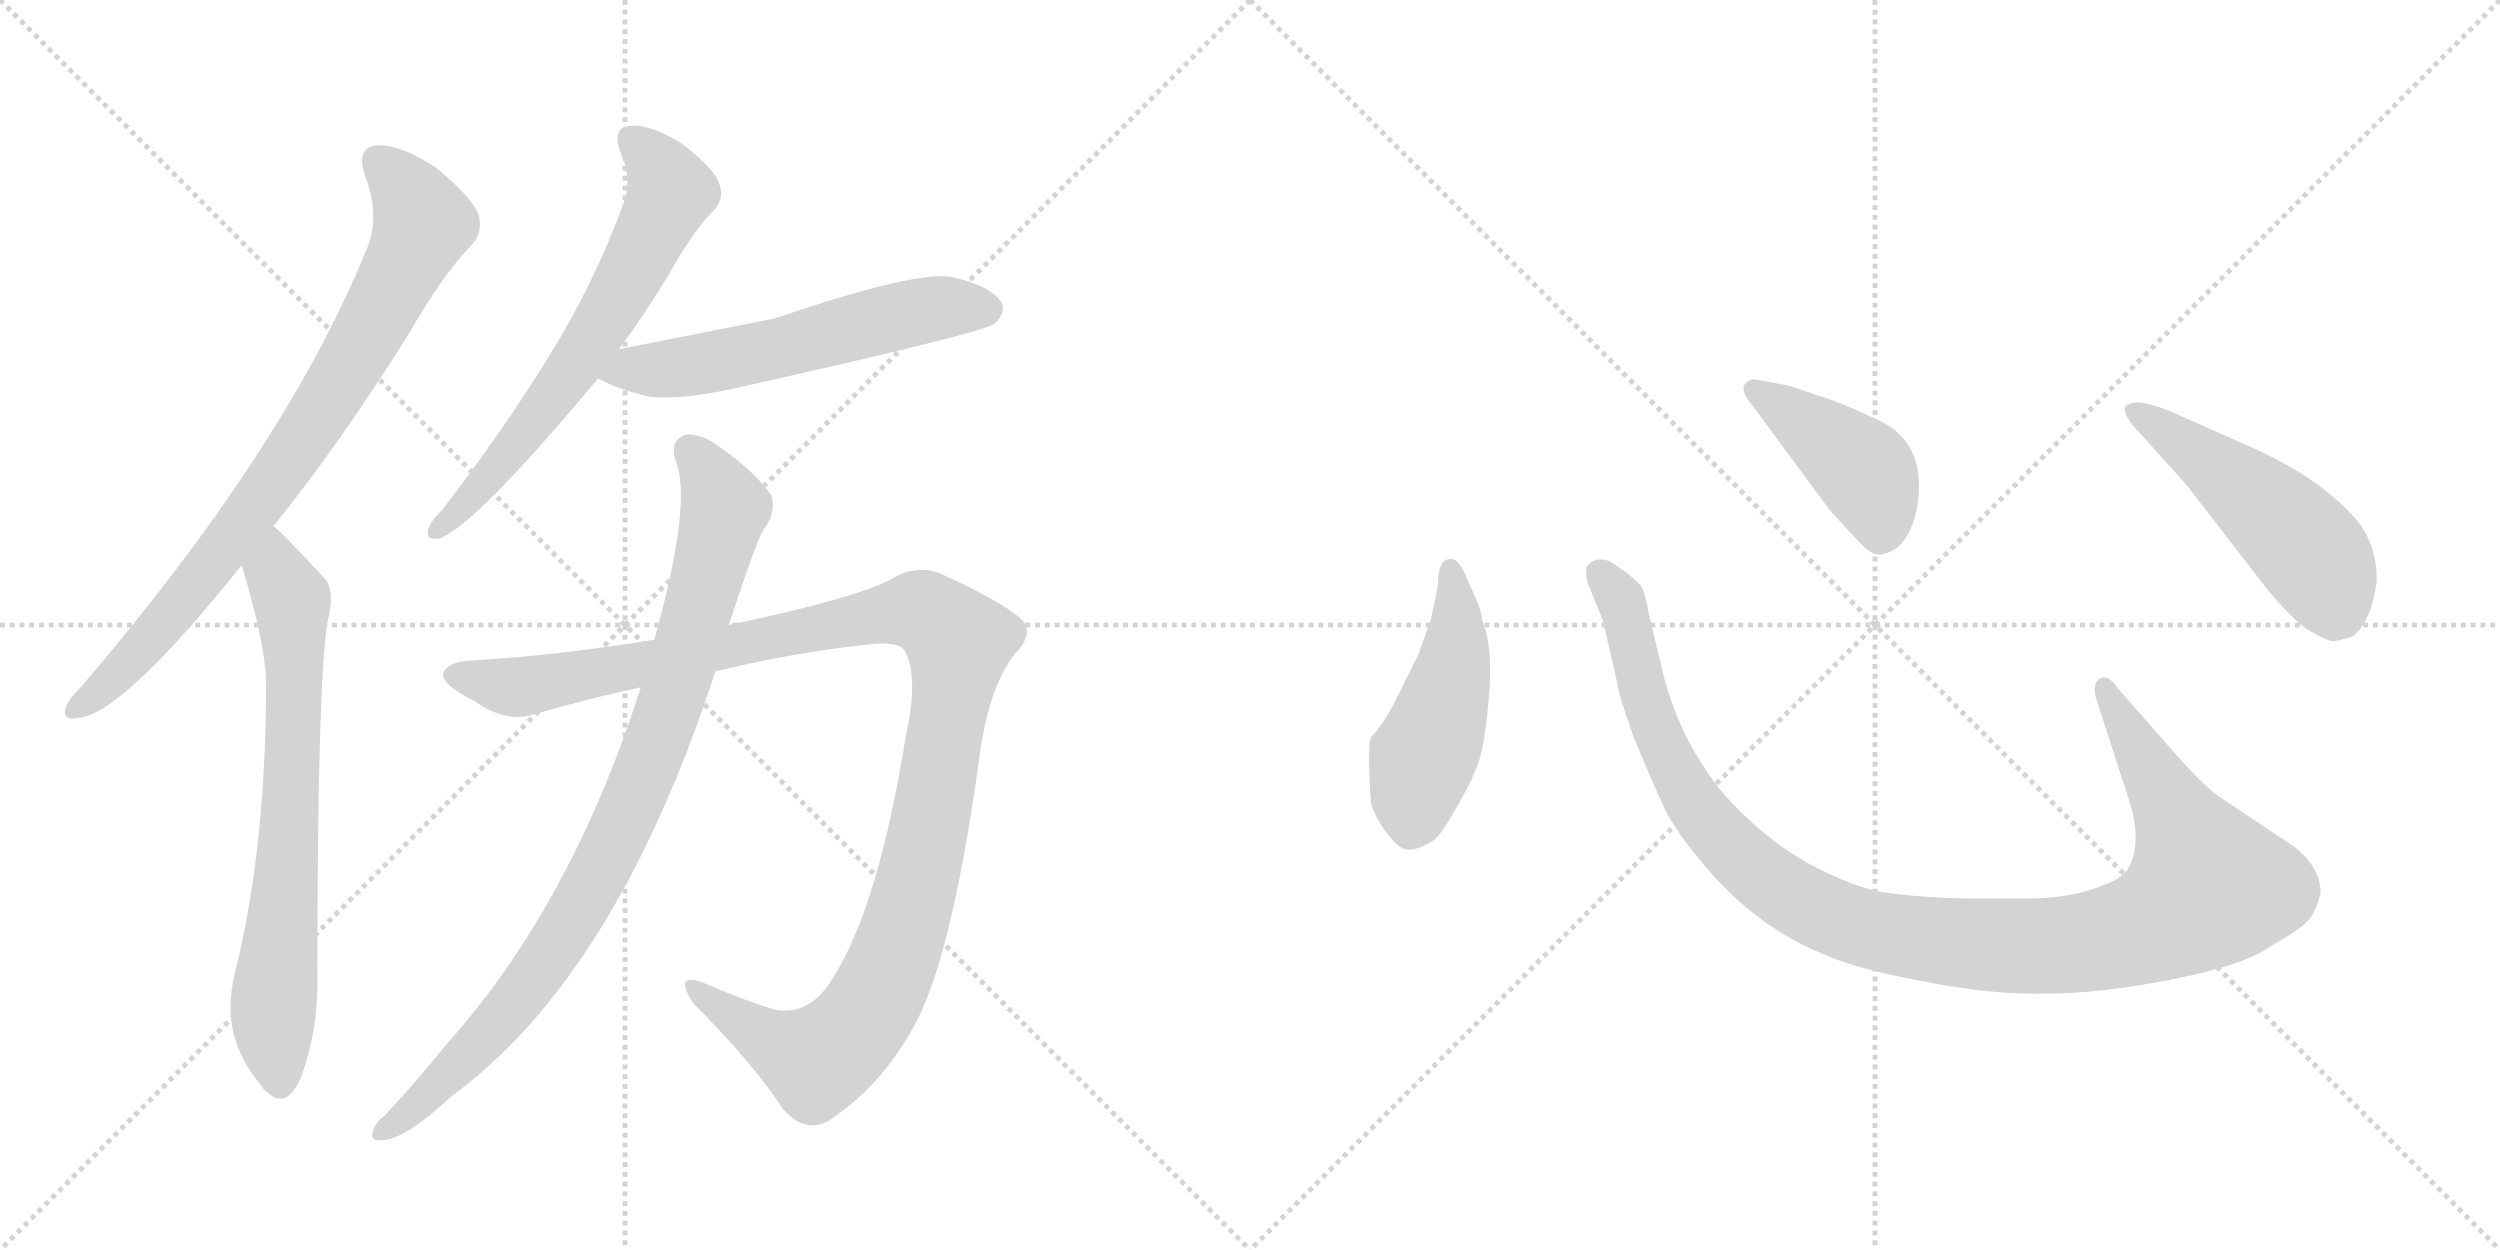 <svg version="1.1" viewBox="0 0 2048 1024" xmlns="http://www.w3.org/2000/svg">
  <g stroke="lightgray" stroke-dasharray="1,1" stroke-width="1" transform="scale(4, 4)">
    <line x1="0" y1="0" x2="256" y2="256"></line>
    <line x1="256" y1="0" x2="0" y2="256"></line>
    <line x1="128" y1="0" x2="128" y2="256"></line>
    <line x1="0" y1="128" x2="256" y2="128"></line>
    <line x1="256" y1="0" x2="512" y2="256"></line>
    <line x1="512" y1="0" x2="256" y2="256"></line>
    <line x1="384" y1="0" x2="384" y2="256"></line>
    <line x1="256" y1="128" x2="512" y2="128"></line>
  </g>
<g transform="scale(1, -1) translate(0, -850)">
   <style type="text/css">
    @keyframes keyframes0 {
      from {
       stroke: black;
       stroke-dashoffset: 809;
       stroke-width: 128;
       }
       72% {
       animation-timing-function: step-end;
       stroke: black;
       stroke-dashoffset: 0;
       stroke-width: 128;
       }
       to {
       stroke: black;
       stroke-width: 1024;
       }
       }
       #make-me-a-hanzi-animation-0 {
         animation: keyframes0 0.908s both;
         animation-delay: 0s;
         animation-timing-function: linear;
       }
    @keyframes keyframes1 {
      from {
       stroke: black;
       stroke-dashoffset: 706;
       stroke-width: 128;
       }
       70% {
       animation-timing-function: step-end;
       stroke: black;
       stroke-dashoffset: 0;
       stroke-width: 128;
       }
       to {
       stroke: black;
       stroke-width: 1024;
       }
       }
       #make-me-a-hanzi-animation-1 {
         animation: keyframes1 0.825s both;
         animation-delay: 0.908s;
         animation-timing-function: linear;
       }
    @keyframes keyframes2 {
      from {
       stroke: black;
       stroke-dashoffset: 647;
       stroke-width: 128;
       }
       68% {
       animation-timing-function: step-end;
       stroke: black;
       stroke-dashoffset: 0;
       stroke-width: 128;
       }
       to {
       stroke: black;
       stroke-width: 1024;
       }
       }
       #make-me-a-hanzi-animation-2 {
         animation: keyframes2 0.777s both;
         animation-delay: 1.733s;
         animation-timing-function: linear;
       }
    @keyframes keyframes3 {
      from {
       stroke: black;
       stroke-dashoffset: 570;
       stroke-width: 128;
       }
       65% {
       animation-timing-function: step-end;
       stroke: black;
       stroke-dashoffset: 0;
       stroke-width: 128;
       }
       to {
       stroke: black;
       stroke-width: 1024;
       }
       }
       #make-me-a-hanzi-animation-3 {
         animation: keyframes3 0.714s both;
         animation-delay: 2.509s;
         animation-timing-function: linear;
       }
    @keyframes keyframes4 {
      from {
       stroke: black;
       stroke-dashoffset: 1173;
       stroke-width: 128;
       }
       79% {
       animation-timing-function: step-end;
       stroke: black;
       stroke-dashoffset: 0;
       stroke-width: 128;
       }
       to {
       stroke: black;
       stroke-width: 1024;
       }
       }
       #make-me-a-hanzi-animation-4 {
         animation: keyframes4 1.205s both;
         animation-delay: 3.223s;
         animation-timing-function: linear;
       }
    @keyframes keyframes5 {
      from {
       stroke: black;
       stroke-dashoffset: 904;
       stroke-width: 128;
       }
       75% {
       animation-timing-function: step-end;
       stroke: black;
       stroke-dashoffset: 0;
       stroke-width: 128;
       }
       to {
       stroke: black;
       stroke-width: 1024;
       }
       }
       #make-me-a-hanzi-animation-5 {
         animation: keyframes5 0.986s both;
         animation-delay: 4.428s;
         animation-timing-function: linear;
       }
    @keyframes keyframes6 {
      from {
       stroke: black;
       stroke-dashoffset: 474;
       stroke-width: 128;
       }
       61% {
       animation-timing-function: step-end;
       stroke: black;
       stroke-dashoffset: 0;
       stroke-width: 128;
       }
       to {
       stroke: black;
       stroke-width: 1024;
       }
       }
       #make-me-a-hanzi-animation-6 {
         animation: keyframes6 0.636s both;
         animation-delay: 5.414s;
         animation-timing-function: linear;
       }
    @keyframes keyframes7 {
      from {
       stroke: black;
       stroke-dashoffset: 1118;
       stroke-width: 128;
       }
       78% {
       animation-timing-function: step-end;
       stroke: black;
       stroke-dashoffset: 0;
       stroke-width: 128;
       }
       to {
       stroke: black;
       stroke-width: 1024;
       }
       }
       #make-me-a-hanzi-animation-7 {
         animation: keyframes7 1.16s both;
         animation-delay: 6.049s;
         animation-timing-function: linear;
       }
    @keyframes keyframes8 {
      from {
       stroke: black;
       stroke-dashoffset: 422;
       stroke-width: 128;
       }
       58% {
       animation-timing-function: step-end;
       stroke: black;
       stroke-dashoffset: 0;
       stroke-width: 128;
       }
       to {
       stroke: black;
       stroke-width: 1024;
       }
       }
       #make-me-a-hanzi-animation-8 {
         animation: keyframes8 0.593s both;
         animation-delay: 7.209s;
         animation-timing-function: linear;
       }
    @keyframes keyframes9 {
      from {
       stroke: black;
       stroke-dashoffset: 501;
       stroke-width: 128;
       }
       62% {
       animation-timing-function: step-end;
       stroke: black;
       stroke-dashoffset: 0;
       stroke-width: 128;
       }
       to {
       stroke: black;
       stroke-width: 1024;
       }
       }
       #make-me-a-hanzi-animation-9 {
         animation: keyframes9 0.658s both;
         animation-delay: 7.803s;
         animation-timing-function: linear;
       }
</style>
<path d="M 224 419 Q 276 483 334 575 Q 362 624 386 649 Q 396 659 392 674 Q 388 687 358 712 Q 330 731 310 731 Q 291 730 299 706 Q 312 672 300 645 Q 234 483 67 288 Q 57 278 54 271 Q 50 259 65 262 Q 101 266 198 387 L 224 419 Z" fill="lightgray"></path> 
<path d="M 198 387 Q 217 324 218 292 Q 218 154 192 51 Q 180 0 214 -39 Q 215 -42 218 -44 Q 234 -60 246 -34 Q 261 6 260 51 Q 260 286 268 339 Q 275 366 266 376 Q 229 416 224 419 C 202 439 190 416 198 387 Z" fill="lightgray"></path> 
<path d="M 507 564 Q 528 592 549 627 Q 568 661 585 678 Q 594 688 589 700 Q 585 712 559 732 Q 534 748 517 747 Q 501 746 508 726 Q 518 704 511 684 Q 487 618 449 557 Q 412 497 362 432 Q 352 422 351 417 Q 348 407 360 409 Q 388 418 490 540 L 507 564 Z" fill="lightgray"></path> 
<path d="M 490 540 Q 506 531 532 525 Q 559 522 607 533 Q 808 578 815 585 Q 825 595 820 603 Q 811 616 780 623 Q 752 629 634 589 Q 513 565 507 564 C 478 558 463 553 490 540 Z" fill="lightgray"></path> 
<path d="M 536 326 Q 457 313 387 309 Q 366 308 363 298 Q 362 289 388 276 Q 415 257 438 265 Q 483 278 525 287 L 586 300 Q 653 316 711 322 Q 736 325 741 317 Q 753 296 742 247 Q 720 109 683 50 Q 664 17 634 23 Q 603 33 576 45 Q 551 54 568 28 Q 617 -21 641 -58 Q 663 -83 686 -63 Q 722 -38 748 8 Q 779 62 802 227 Q 809 285 831 314 Q 846 329 839 340 Q 829 353 773 379 Q 751 389 729 375 Q 701 360 597 338 L 536 326 Z" fill="lightgray"></path> 
<path d="M 525 287 Q 468 109 367 -4 Q 342 -35 315 -64 Q 309 -68 306 -75 Q 302 -85 312 -84 Q 330 -85 370 -48 Q 505 51 586 300 L 597 338 Q 621 411 626 417 Q 636 430 632 444 Q 619 463 592 482 Q 576 495 562 494 Q 549 490 553 474 Q 568 440 536 326 L 525 287 Z" fill="lightgray"></path> 
<path d="M 1178 372 Q 1176 359 1172 342 L 1162 314 L 1149 288 Q 1135 258 1123 246 Q 1120 236 1123 193 Q 1125 183 1135 169 Q 1146 154 1153 154 Q 1161 153 1175 162 Q 1182 168 1194 190 Q 1207 212 1212 228 Q 1217 244 1220 283 Q 1223 322 1214 342 Q 1215 348 1203 373 Q 1196 392 1189 392 Q 1178 393 1178 372 Z" fill="lightgray"></path> 
<path d="M 1786 228 L 1735 286 Q 1727 298 1720 294 Q 1713 289 1718 275 L 1743 198 Q 1756 160 1743 138 Q 1739 130 1718 123 Q 1697 115 1667 114 L 1608 114 Q 1573 115 1551 118 Q 1529 120 1501 133 Q 1451 155 1410 202 Q 1375 246 1362 300 L 1351 346 Q 1348 363 1345 369 Q 1338 378 1319 390 Q 1307 395 1300 386 Q 1298 378 1302 369 L 1313 342 L 1325 290 Q 1325 284 1338 247 Q 1354 208 1363 189 Q 1372 170 1393 145 Q 1435 93 1492 69 Q 1521 56 1576 46 Q 1631 35 1676 36 Q 1721 36 1781 48 Q 1841 60 1862 76 Q 1891 92 1895 102 Q 1900 112 1901 119 Q 1901 139 1880 156 L 1817 198 Q 1805 207 1786 228 Z" fill="lightgray"></path> 
<path d="M 1431 524 L 1499 432 Q 1518 411 1526 403 Q 1535 394 1542 396 Q 1563 400 1570 432 Q 1581 489 1534 508 Q 1504 522 1489 526 L 1466 534 L 1439 539 Q 1434 540 1430 536 Q 1426 532 1431 524 Z" fill="lightgray"></path> 
<path d="M 1791 453 L 1849 378 Q 1870 350 1889 335 Q 1906 325 1910 325 Q 1914 324 1928 329 Q 1943 342 1947 374 Q 1947 394 1940 409 Q 1934 424 1910 444 Q 1887 464 1848 482 L 1778 513 Q 1749 525 1741 517 Q 1739 514 1745 504 L 1791 453 Z" fill="lightgray"></path> 
      <clipPath id="make-me-a-hanzi-clip-0">
      <path d="M 224 419 Q 276 483 334 575 Q 362 624 386 649 Q 396 659 392 674 Q 388 687 358 712 Q 330 731 310 731 Q 291 730 299 706 Q 312 672 300 645 Q 234 483 67 288 Q 57 278 54 271 Q 50 259 65 262 Q 101 266 198 387 L 224 419 Z" fill="lightgray"></path>
      </clipPath>
      <path clip-path="url(#make-me-a-hanzi-clip-0)" d="M 310 716 L 327 701 L 347 667 L 305 583 L 245 485 L 176 389 L 92 293 L 63 271 " fill="none" id="make-me-a-hanzi-animation-0" stroke-dasharray="681 1362" stroke-linecap="round"></path>

      <clipPath id="make-me-a-hanzi-clip-1">
      <path d="M 198 387 Q 217 324 218 292 Q 218 154 192 51 Q 180 0 214 -39 Q 215 -42 218 -44 Q 234 -60 246 -34 Q 261 6 260 51 Q 260 286 268 339 Q 275 366 266 376 Q 229 416 224 419 C 202 439 190 416 198 387 Z" fill="lightgray"></path>
      </clipPath>
      <path clip-path="url(#make-me-a-hanzi-clip-1)" d="M 222 412 L 227 381 L 239 359 L 241 315 L 235 131 L 224 26 L 230 -34 " fill="none" id="make-me-a-hanzi-animation-1" stroke-dasharray="578 1156" stroke-linecap="round"></path>

      <clipPath id="make-me-a-hanzi-clip-2">
      <path d="M 507 564 Q 528 592 549 627 Q 568 661 585 678 Q 594 688 589 700 Q 585 712 559 732 Q 534 748 517 747 Q 501 746 508 726 Q 518 704 511 684 Q 487 618 449 557 Q 412 497 362 432 Q 352 422 351 417 Q 348 407 360 409 Q 388 418 490 540 L 507 564 Z" fill="lightgray"></path>
      </clipPath>
      <path clip-path="url(#make-me-a-hanzi-clip-2)" d="M 517 734 L 539 715 L 550 693 L 529 649 L 467 543 L 403 461 L 359 417 " fill="none" id="make-me-a-hanzi-animation-2" stroke-dasharray="519 1038" stroke-linecap="round"></path>

      <clipPath id="make-me-a-hanzi-clip-3">
      <path d="M 490 540 Q 506 531 532 525 Q 559 522 607 533 Q 808 578 815 585 Q 825 595 820 603 Q 811 616 780 623 Q 752 629 634 589 Q 513 565 507 564 C 478 558 463 553 490 540 Z" fill="lightgray"></path>
      </clipPath>
      <path clip-path="url(#make-me-a-hanzi-clip-3)" d="M 499 543 L 616 558 L 770 598 L 807 597 " fill="none" id="make-me-a-hanzi-animation-3" stroke-dasharray="442 884" stroke-linecap="round"></path>

      <clipPath id="make-me-a-hanzi-clip-4">
      <path d="M 536 326 Q 457 313 387 309 Q 366 308 363 298 Q 362 289 388 276 Q 415 257 438 265 Q 483 278 525 287 L 586 300 Q 653 316 711 322 Q 736 325 741 317 Q 753 296 742 247 Q 720 109 683 50 Q 664 17 634 23 Q 603 33 576 45 Q 551 54 568 28 Q 617 -21 641 -58 Q 663 -83 686 -63 Q 722 -38 748 8 Q 779 62 802 227 Q 809 285 831 314 Q 846 329 839 340 Q 829 353 773 379 Q 751 389 729 375 Q 701 360 597 338 L 536 326 Z" fill="lightgray"></path>
      </clipPath>
      <path clip-path="url(#make-me-a-hanzi-clip-4)" d="M 371 297 L 427 287 L 737 349 L 757 348 L 783 328 L 783 297 L 748 112 L 727 52 L 702 9 L 684 -10 L 666 -18 L 623 2 L 569 38 " fill="none" id="make-me-a-hanzi-animation-4" stroke-dasharray="1045 2090" stroke-linecap="round"></path>

      <clipPath id="make-me-a-hanzi-clip-5">
      <path d="M 525 287 Q 468 109 367 -4 Q 342 -35 315 -64 Q 309 -68 306 -75 Q 302 -85 312 -84 Q 330 -85 370 -48 Q 505 51 586 300 L 597 338 Q 621 411 626 417 Q 636 430 632 444 Q 619 463 592 482 Q 576 495 562 494 Q 549 490 553 474 Q 568 440 536 326 L 525 287 Z" fill="lightgray"></path>
      </clipPath>
      <path clip-path="url(#make-me-a-hanzi-clip-5)" d="M 566 481 L 594 433 L 552 280 L 512 179 L 476 107 L 426 35 L 384 -14 L 315 -76 " fill="none" id="make-me-a-hanzi-animation-5" stroke-dasharray="776 1552" stroke-linecap="round"></path>

      <clipPath id="make-me-a-hanzi-clip-6">
      <path d="M 1178 372 Q 1176 359 1172 342 L 1162 314 L 1149 288 Q 1135 258 1123 246 Q 1120 236 1123 193 Q 1125 183 1135 169 Q 1146 154 1153 154 Q 1161 153 1175 162 Q 1182 168 1194 190 Q 1207 212 1212 228 Q 1217 244 1220 283 Q 1223 322 1214 342 Q 1215 348 1203 373 Q 1196 392 1189 392 Q 1178 393 1178 372 Z" fill="lightgray"></path>
      </clipPath>
      <path clip-path="url(#make-me-a-hanzi-clip-6)" d="M 1188 383 L 1193 320 L 1159 205 L 1155 170 " fill="none" id="make-me-a-hanzi-animation-6" stroke-dasharray="346 692" stroke-linecap="round"></path>

      <clipPath id="make-me-a-hanzi-clip-7">
      <path d="M 1786 228 L 1735 286 Q 1727 298 1720 294 Q 1713 289 1718 275 L 1743 198 Q 1756 160 1743 138 Q 1739 130 1718 123 Q 1697 115 1667 114 L 1608 114 Q 1573 115 1551 118 Q 1529 120 1501 133 Q 1451 155 1410 202 Q 1375 246 1362 300 L 1351 346 Q 1348 363 1345 369 Q 1338 378 1319 390 Q 1307 395 1300 386 Q 1298 378 1302 369 L 1313 342 L 1325 290 Q 1325 284 1338 247 Q 1354 208 1363 189 Q 1372 170 1393 145 Q 1435 93 1492 69 Q 1521 56 1576 46 Q 1631 35 1676 36 Q 1721 36 1781 48 Q 1841 60 1862 76 Q 1891 92 1895 102 Q 1900 112 1901 119 Q 1901 139 1880 156 L 1817 198 Q 1805 207 1786 228 Z" fill="lightgray"></path>
      </clipPath>
      <path clip-path="url(#make-me-a-hanzi-clip-7)" d="M 1309 381 L 1331 349 L 1351 263 L 1391 186 L 1462 119 L 1498 100 L 1543 86 L 1619 76 L 1710 78 L 1764 92 L 1809 124 L 1724 287 " fill="none" id="make-me-a-hanzi-animation-7" stroke-dasharray="990 1980" stroke-linecap="round"></path>

      <clipPath id="make-me-a-hanzi-clip-8">
      <path d="M 1431 524 L 1499 432 Q 1518 411 1526 403 Q 1535 394 1542 396 Q 1563 400 1570 432 Q 1581 489 1534 508 Q 1504 522 1489 526 L 1466 534 L 1439 539 Q 1434 540 1430 536 Q 1426 532 1431 524 Z" fill="lightgray"></path>
      </clipPath>
      <path clip-path="url(#make-me-a-hanzi-clip-8)" d="M 1437 531 L 1526 465 L 1540 432 L 1540 413 " fill="none" id="make-me-a-hanzi-animation-8" stroke-dasharray="294 588" stroke-linecap="round"></path>

      <clipPath id="make-me-a-hanzi-clip-9">
      <path d="M 1791 453 L 1849 378 Q 1870 350 1889 335 Q 1906 325 1910 325 Q 1914 324 1928 329 Q 1943 342 1947 374 Q 1947 394 1940 409 Q 1934 424 1910 444 Q 1887 464 1848 482 L 1778 513 Q 1749 525 1741 517 Q 1739 514 1745 504 L 1791 453 Z" fill="lightgray"></path>
      </clipPath>
      <path clip-path="url(#make-me-a-hanzi-clip-9)" d="M 1748 512 L 1828 457 L 1887 404 L 1902 384 L 1912 342 " fill="none" id="make-me-a-hanzi-animation-9" stroke-dasharray="373 746" stroke-linecap="round"></path>

</g>
</svg>
